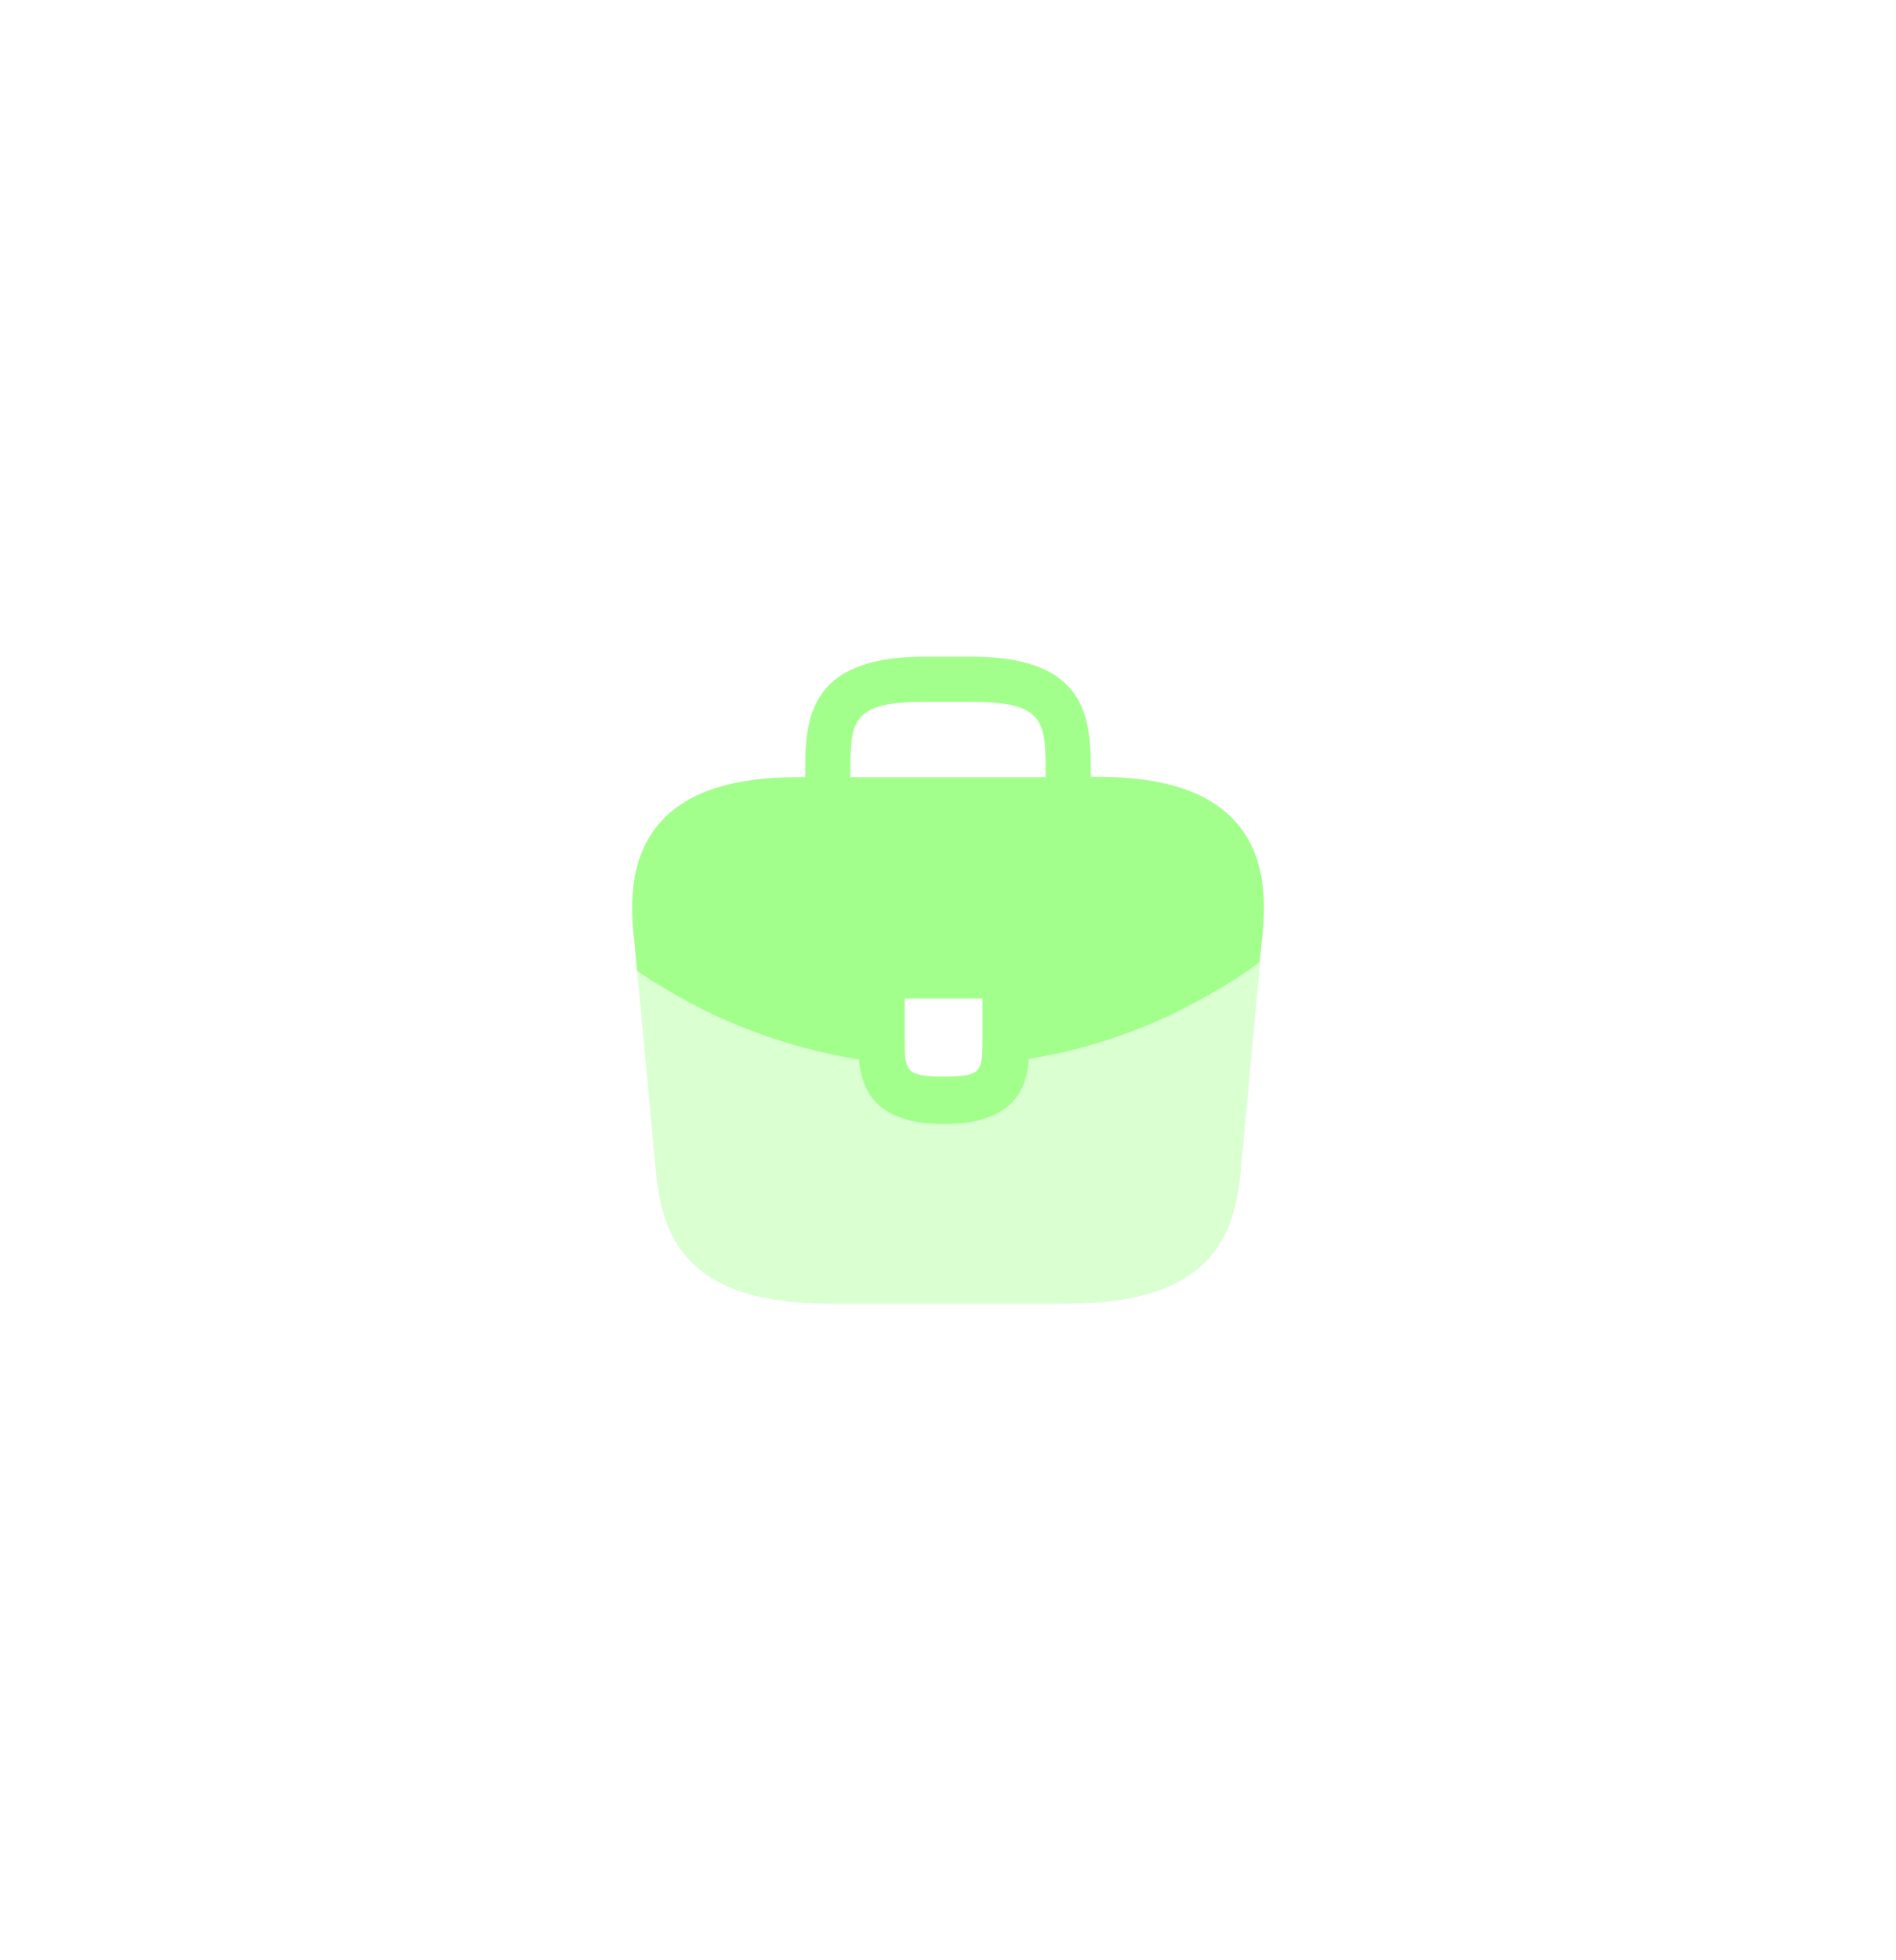 <svg width="60" height="62" viewBox="0 0 60 62" fill="none" xmlns="http://www.w3.org/2000/svg">
<g filter="url(#filter0_d_24_118)">
<path d="M39.09 25.98C38.24 25.04 36.82 24.57 34.76 24.57H34.52V24.53C34.52 22.85 34.52 20.77 30.76 20.77H29.24C25.48 20.77 25.48 22.86 25.48 24.53V24.58H25.24C23.17 24.58 21.76 25.05 20.91 25.99C19.92 27.09 19.95 28.57 20.05 29.58L20.06 29.65L20.16 30.7C20.17 30.71 20.19 30.73 20.21 30.74C20.54 30.96 20.88 31.18 21.24 31.38C21.38 31.47 21.53 31.55 21.68 31.63C23.39 32.57 25.27 33.2 27.18 33.51C27.27 34.45 27.68 35.55 29.87 35.55C32.06 35.55 32.49 34.46 32.56 33.49C34.6 33.16 36.57 32.45 38.35 31.41C38.41 31.38 38.45 31.35 38.5 31.32C38.96 31.06 39.39 30.78 39.81 30.47C39.83 30.46 39.85 30.44 39.86 30.42L39.9 30.06L39.95 29.59C39.96 29.53 39.96 29.48 39.97 29.41C40.05 28.4 40.03 27.02 39.09 25.98ZM31.09 32.83C31.09 33.89 31.09 34.05 29.86 34.05C28.63 34.05 28.63 33.86 28.63 32.84V31.58H31.09V32.83ZM26.91 24.57V24.53C26.91 22.83 26.91 22.2 29.24 22.2H30.76C33.09 22.2 33.09 22.84 33.09 24.53V24.58H26.91V24.57Z" fill="#97FF7D" fill-opacity="0.88"/>
<path opacity="0.4" d="M38.5 31.3C38.45 31.33 38.4 31.36 38.35 31.39C36.57 32.43 34.6 33.13 32.56 33.47C32.48 34.43 32.06 35.53 29.87 35.53C27.68 35.53 27.26 34.44 27.18 33.49C25.27 33.19 23.39 32.56 21.68 31.61C21.53 31.53 21.38 31.45 21.24 31.36C20.88 31.16 20.54 30.94 20.21 30.72C20.19 30.71 20.17 30.69 20.16 30.68L20.77 37.19C20.98 39.18 21.8 41.23 26.2 41.23H33.82C38.22 41.23 39.04 39.18 39.25 37.18L39.88 30.4C39.87 30.42 39.85 30.44 39.83 30.45C39.4 30.76 38.96 31.05 38.5 31.3Z" fill="#97FF7D" fill-opacity="0.88"/>
</g>
<defs>
<filter id="filter0_d_24_118" x="0.003" y="0.77" width="59.997" height="60.46" filterUnits="userSpaceOnUse" color-interpolation-filters="sRGB">
<feFlood flood-opacity="0" result="BackgroundImageFix"/>
<feColorMatrix in="SourceAlpha" type="matrix" values="0 0 0 0 0 0 0 0 0 0 0 0 0 0 0 0 0 0 127 0" result="hardAlpha"/>
<feOffset/>
<feGaussianBlur stdDeviation="10"/>
<feComposite in2="hardAlpha" operator="out"/>
<feColorMatrix type="matrix" values="0 0 0 0 0.413 0 0 0 0 0.984 0 0 0 0 0.271 0 0 0 0.88 0"/>
<feBlend mode="normal" in2="BackgroundImageFix" result="effect1_dropShadow_24_118"/>
<feBlend mode="normal" in="SourceGraphic" in2="effect1_dropShadow_24_118" result="shape"/>
</filter>
</defs>
</svg>
